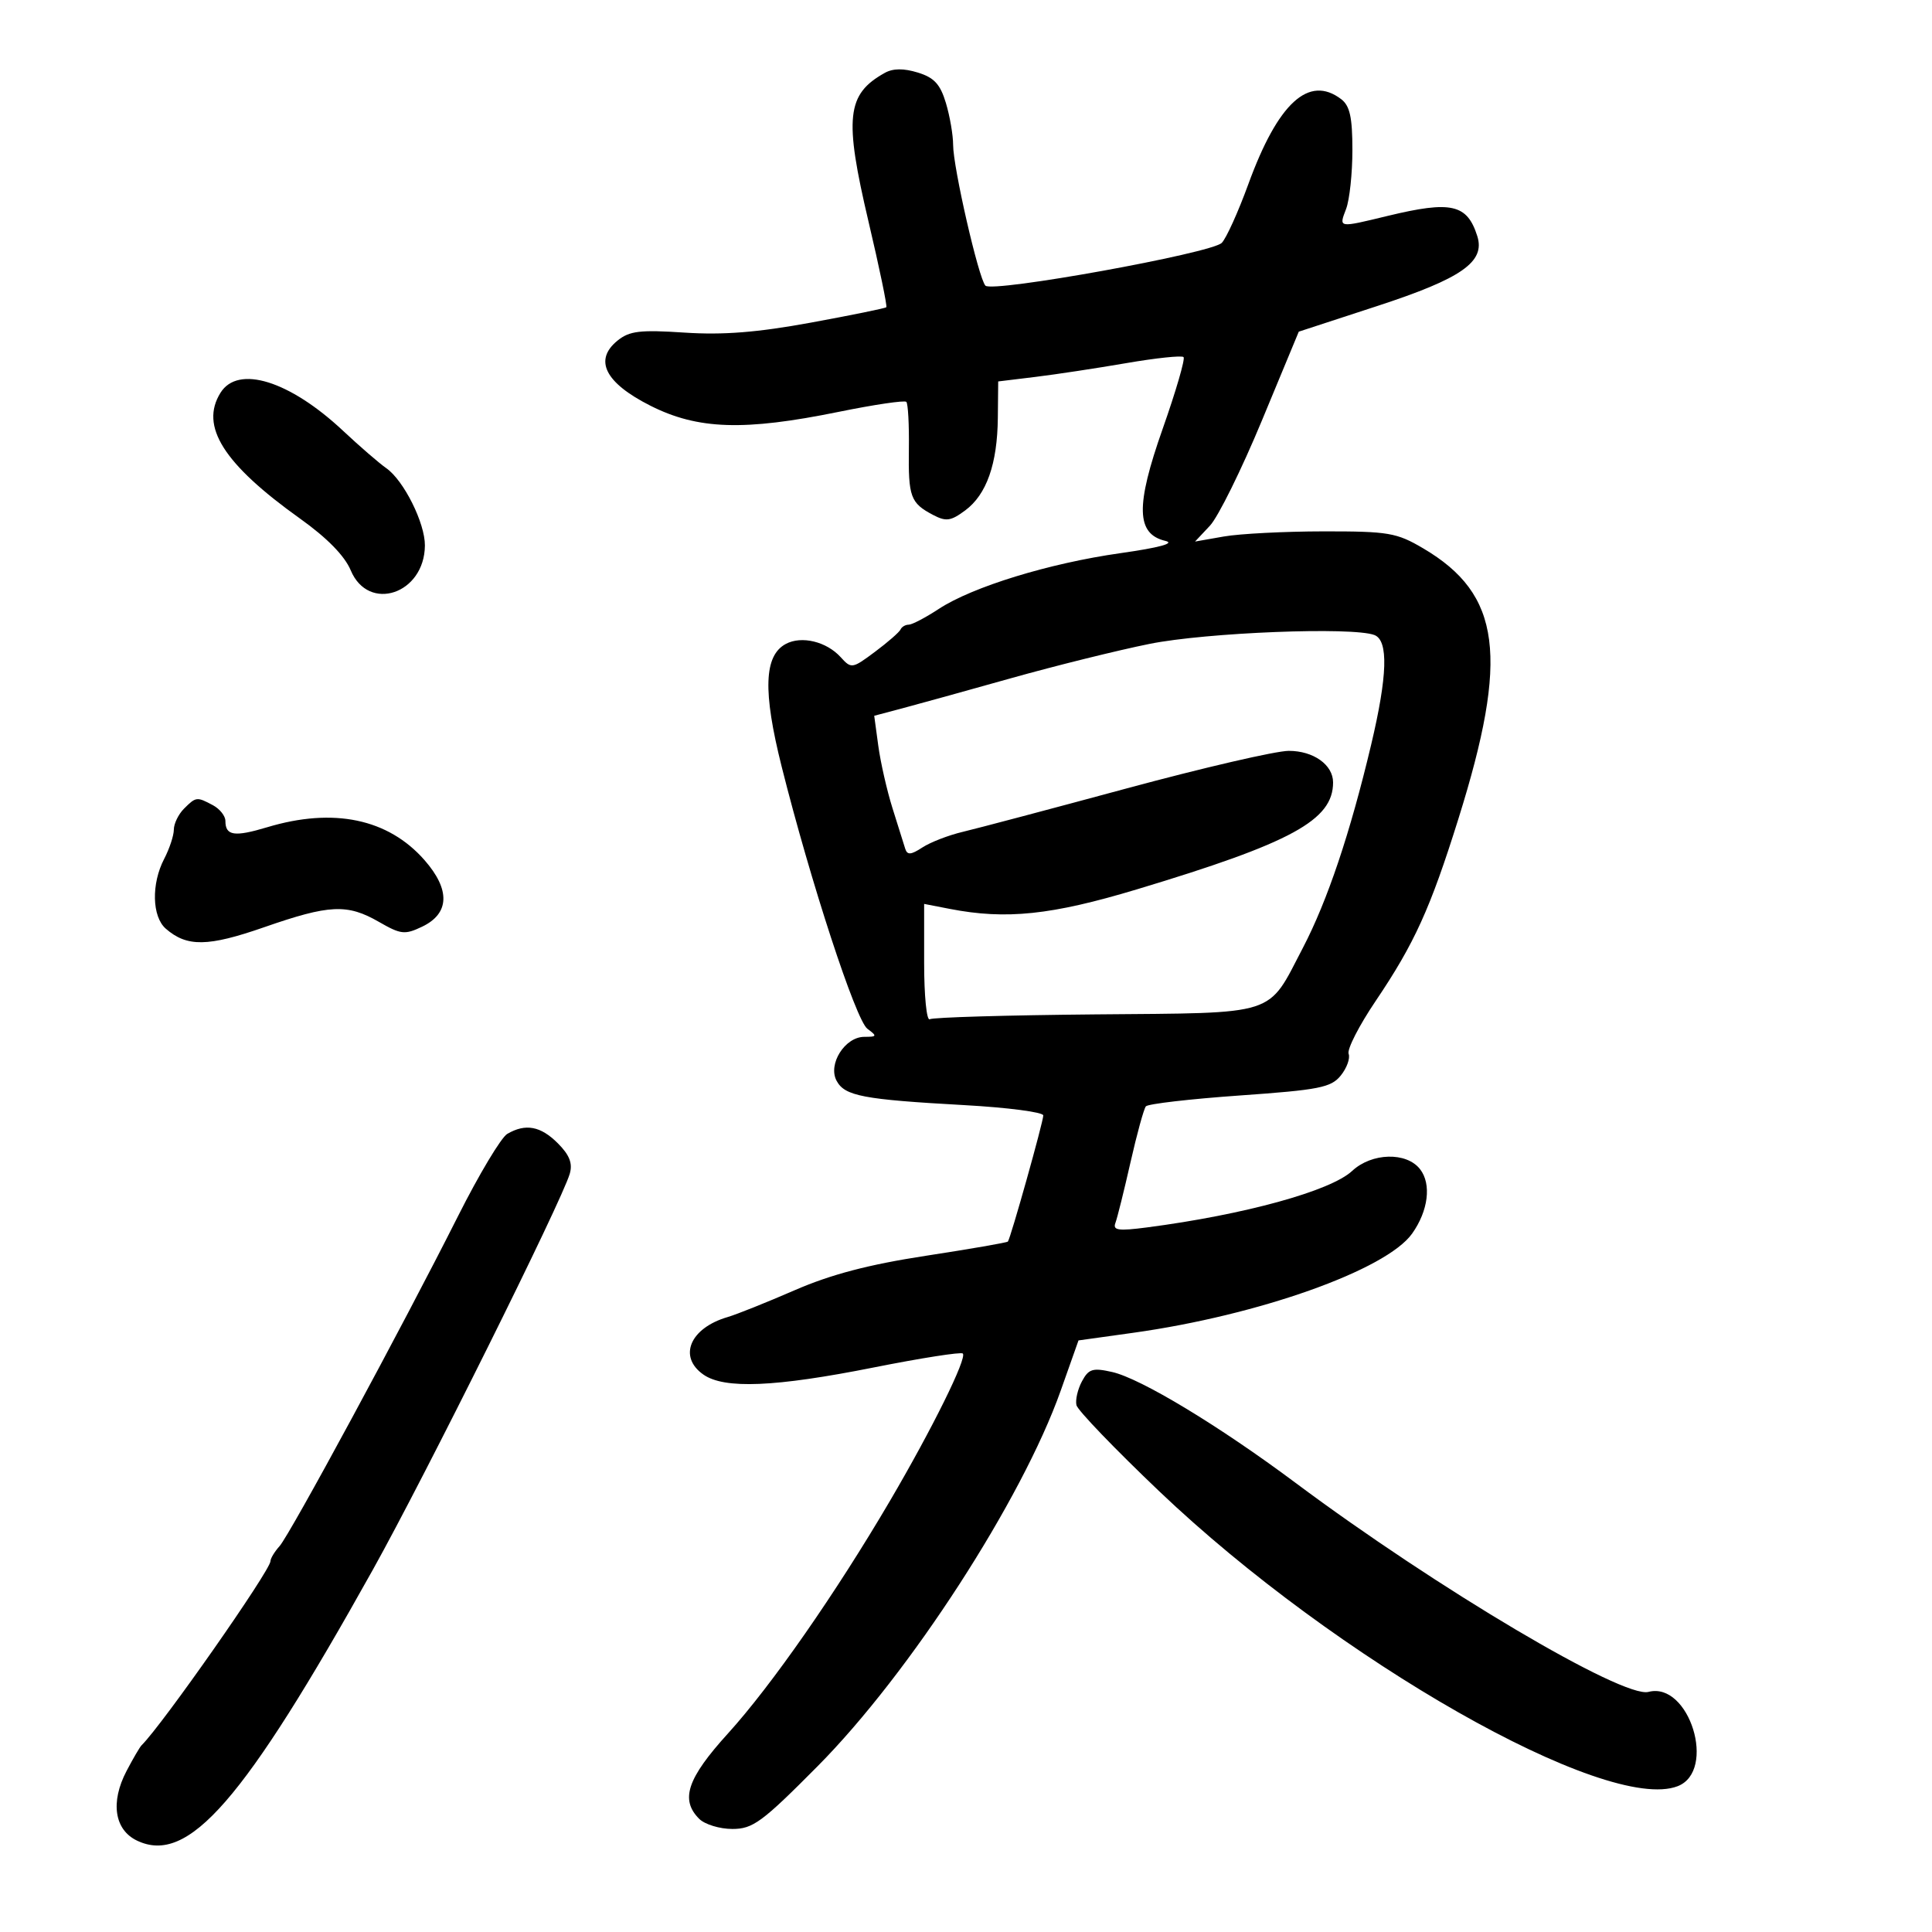 <svg xmlns="http://www.w3.org/2000/svg" width="300" height="300" viewBox="0 0 300 300" version="1.1">
	<path d="M 137.385 11.320 C 131.450 14.628, 131.056 18.255, 134.873 34.454 C 136.552 41.579, 137.791 47.542, 137.627 47.706 C 137.464 47.870, 132.193 48.945, 125.915 50.096 C 117.591 51.622, 112.279 52.042, 106.297 51.647 C 99.390 51.190, 97.746 51.385, 95.896 52.883 C 92.165 55.904, 93.946 59.439, 100.989 62.995 C 108.354 66.712, 115.533 66.948, 130.216 63.956 C 135.732 62.832, 140.465 62.132, 140.733 62.400 C 141.002 62.668, 141.180 65.951, 141.130 69.694 C 141.030 77.165, 141.374 78.107, 144.875 79.952 C 146.901 81.020, 147.635 80.918, 149.875 79.258 C 153.199 76.794, 154.872 72.045, 154.944 64.865 L 155 59.230 160.750 58.530 C 163.912 58.145, 170.274 57.180, 174.888 56.386 C 179.501 55.592, 183.503 55.170, 183.782 55.448 C 184.060 55.727, 182.599 60.745, 180.535 66.600 C 176.308 78.587, 176.416 82.918, 180.969 83.993 C 182.521 84.359, 180.019 85.039, 173.971 85.895 C 162.916 87.460, 151.018 91.114, 145.771 94.555 C 143.721 95.900, 141.621 97, 141.105 97 C 140.589 97, 140.017 97.337, 139.833 97.750 C 139.650 98.162, 137.866 99.720, 135.869 101.210 C 132.339 103.845, 132.191 103.868, 130.545 102.050 C 128.346 99.620, 124.465 98.681, 122.023 99.988 C 118.628 101.804, 118.439 107.334, 121.371 119.021 C 125.860 136.912, 132.894 158.424, 134.689 159.750 C 136.228 160.886, 136.185 161, 134.214 161 C 131.204 161, 128.522 165.239, 129.902 167.817 C 131.172 170.190, 133.987 170.727, 149.750 171.603 C 156.488 171.977, 162 172.697, 162 173.203 C 162 174.200, 156.918 192.313, 156.504 192.790 C 156.366 192.950, 150.638 193.943, 143.775 194.996 C 134.860 196.365, 129.043 197.892, 123.399 200.345 C 119.055 202.234, 114.375 204.107, 113 204.508 C 107.142 206.216, 105.260 210.668, 109.223 213.443 C 112.469 215.717, 120.342 215.389, 135.657 212.342 C 143.005 210.880, 149.236 209.903, 149.505 210.172 C 150.196 210.862, 144.776 221.831, 138.225 233 C 129.820 247.329, 119.798 261.723, 113.047 269.162 C 106.703 276.151, 105.591 279.448, 108.571 282.429 C 109.436 283.293, 111.752 284, 113.718 284 C 116.912 284, 118.323 282.961, 126.965 274.250 C 141.254 259.847, 158.702 232.889, 164.706 215.940 L 167.469 208.140 175.984 206.952 C 195.458 204.236, 215.253 197.196, 219.267 191.560 C 221.790 188.016, 222.305 183.860, 220.506 181.550 C 218.398 178.844, 213.006 178.985, 209.957 181.825 C 206.619 184.935, 193.224 188.621, 178.085 190.595 C 173.659 191.172, 172.767 191.046, 173.199 189.901 C 173.490 189.130, 174.543 184.900, 175.539 180.500 C 176.536 176.100, 177.611 172.183, 177.929 171.796 C 178.247 171.409, 184.802 170.649, 192.495 170.107 C 204.849 169.237, 206.682 168.876, 208.191 167.012 C 209.131 165.852, 209.681 164.333, 209.414 163.637 C 209.147 162.941, 211.035 159.250, 213.609 155.436 C 219.632 146.511, 222.095 141.089, 226.460 127.146 C 234.354 101.929, 233.100 92.284, 221 85.152 C 216.862 82.713, 215.615 82.501, 205.500 82.511 C 199.450 82.518, 192.489 82.876, 190.032 83.308 L 185.564 84.093 187.878 81.630 C 189.150 80.275, 192.775 72.942, 195.933 65.334 L 201.674 51.500 213.929 47.495 C 226.987 43.228, 230.660 40.654, 229.391 36.657 C 227.816 31.694, 225.359 31.139, 215.500 33.520 C 207.727 35.397, 207.888 35.424, 209.025 32.435 C 209.561 31.024, 210 26.911, 210 23.295 C 210 18.206, 209.605 16.420, 208.250 15.392 C 203.233 11.584, 198.443 15.974, 193.840 28.598 C 192.265 32.918, 190.409 37.020, 189.714 37.714 C 188.096 39.332, 154.068 45.488, 153.014 44.353 C 151.952 43.212, 148 25.978, 148 22.492 C 148 20.974, 147.496 18.051, 146.881 15.997 C 146.005 13.075, 145.056 12.046, 142.516 11.266 C 140.309 10.589, 138.665 10.606, 137.385 11.320 M 34.241 60.986 C 30.994 66.185, 34.700 72.043, 46.615 80.545 C 50.781 83.517, 53.525 86.321, 54.460 88.558 C 57.214 95.149, 65.918 92.240, 65.978 84.710 C 66.006 81.230, 62.698 74.602, 59.985 72.702 C 58.861 71.915, 55.851 69.311, 53.294 66.915 C 44.969 59.111, 36.966 56.622, 34.241 60.986 M 178.500 99.983 C 173.550 100.980, 163.875 103.378, 157 105.311 C 150.125 107.244, 142.531 109.347, 140.124 109.985 L 135.748 111.145 136.383 115.822 C 136.733 118.395, 137.724 122.750, 138.587 125.500 C 139.449 128.250, 140.337 131.078, 140.560 131.785 C 140.879 132.799, 141.442 132.758, 143.232 131.591 C 144.479 130.777, 147.300 129.687, 149.500 129.168 C 151.700 128.649, 163.175 125.608, 175 122.411 C 186.825 119.214, 198.127 116.596, 200.115 116.593 C 203.949 116.588, 207 118.759, 207 121.494 C 207 127.358, 200.583 130.856, 176.539 138.097 C 163.267 142.094, 156.226 142.831, 147.500 141.136 L 143.500 140.359 143.500 149.579 C 143.500 154.650, 143.891 158.559, 144.369 158.267 C 144.847 157.974, 156.438 157.636, 170.128 157.514 C 198.726 157.260, 196.714 157.906, 202.318 147.168 C 206.118 139.885, 209.650 129.377, 212.904 115.671 C 215.454 104.928, 215.619 99.452, 213.418 98.607 C 210.038 97.310, 187.321 98.205, 178.500 99.983 M 28.571 125.571 C 27.707 126.436, 26.997 127.898, 26.994 128.821 C 26.990 129.745, 26.315 131.789, 25.494 133.364 C 23.477 137.232, 23.598 142.340, 25.750 144.211 C 29.040 147.070, 32.281 147.020, 41.026 143.976 C 51.166 140.447, 53.922 140.320, 58.846 143.153 C 62.241 145.107, 62.861 145.176, 65.544 143.896 C 69.821 141.855, 69.953 138.155, 65.912 133.552 C 60.273 127.130, 51.778 125.357, 41.488 128.454 C 36.394 129.987, 35 129.777, 35 127.476 C 35 126.703, 34.130 125.605, 33.066 125.035 C 30.564 123.696, 30.431 123.712, 28.571 125.571 M 78.771 176.068 C 77.821 176.622, 74.385 182.356, 71.136 188.811 C 62.464 206.040, 45.044 238.254, 43.412 240.079 C 42.635 240.947, 42 241.996, 42 242.409 C 42 243.837, 25.180 267.871, 21.990 271 C 21.710 271.275, 20.656 273.075, 19.649 275 C 17.115 279.841, 17.762 284.133, 21.278 285.811 C 29.232 289.605, 37.806 279.756, 57.897 243.746 C 66.028 229.173, 87.201 186.595, 88.470 182.267 C 88.945 180.643, 88.437 179.346, 86.608 177.517 C 83.941 174.851, 81.603 174.418, 78.771 176.068 M 168.002 214.497 C 167.342 215.729, 166.960 217.393, 167.151 218.195 C 167.343 218.998, 173.133 225.019, 180.019 231.577 C 207.479 257.731, 249.441 281.605, 260.495 277.364 C 266.628 275.010, 262.321 261.057, 255.973 262.717 C 252.020 263.751, 223.128 246.639, 201.200 230.277 C 189.307 221.402, 177.135 214.045, 172.685 213.042 C 169.669 212.362, 169.040 212.557, 168.002 214.497" stroke="none" fill="black" fill-rule="evenodd"/>
</svg>